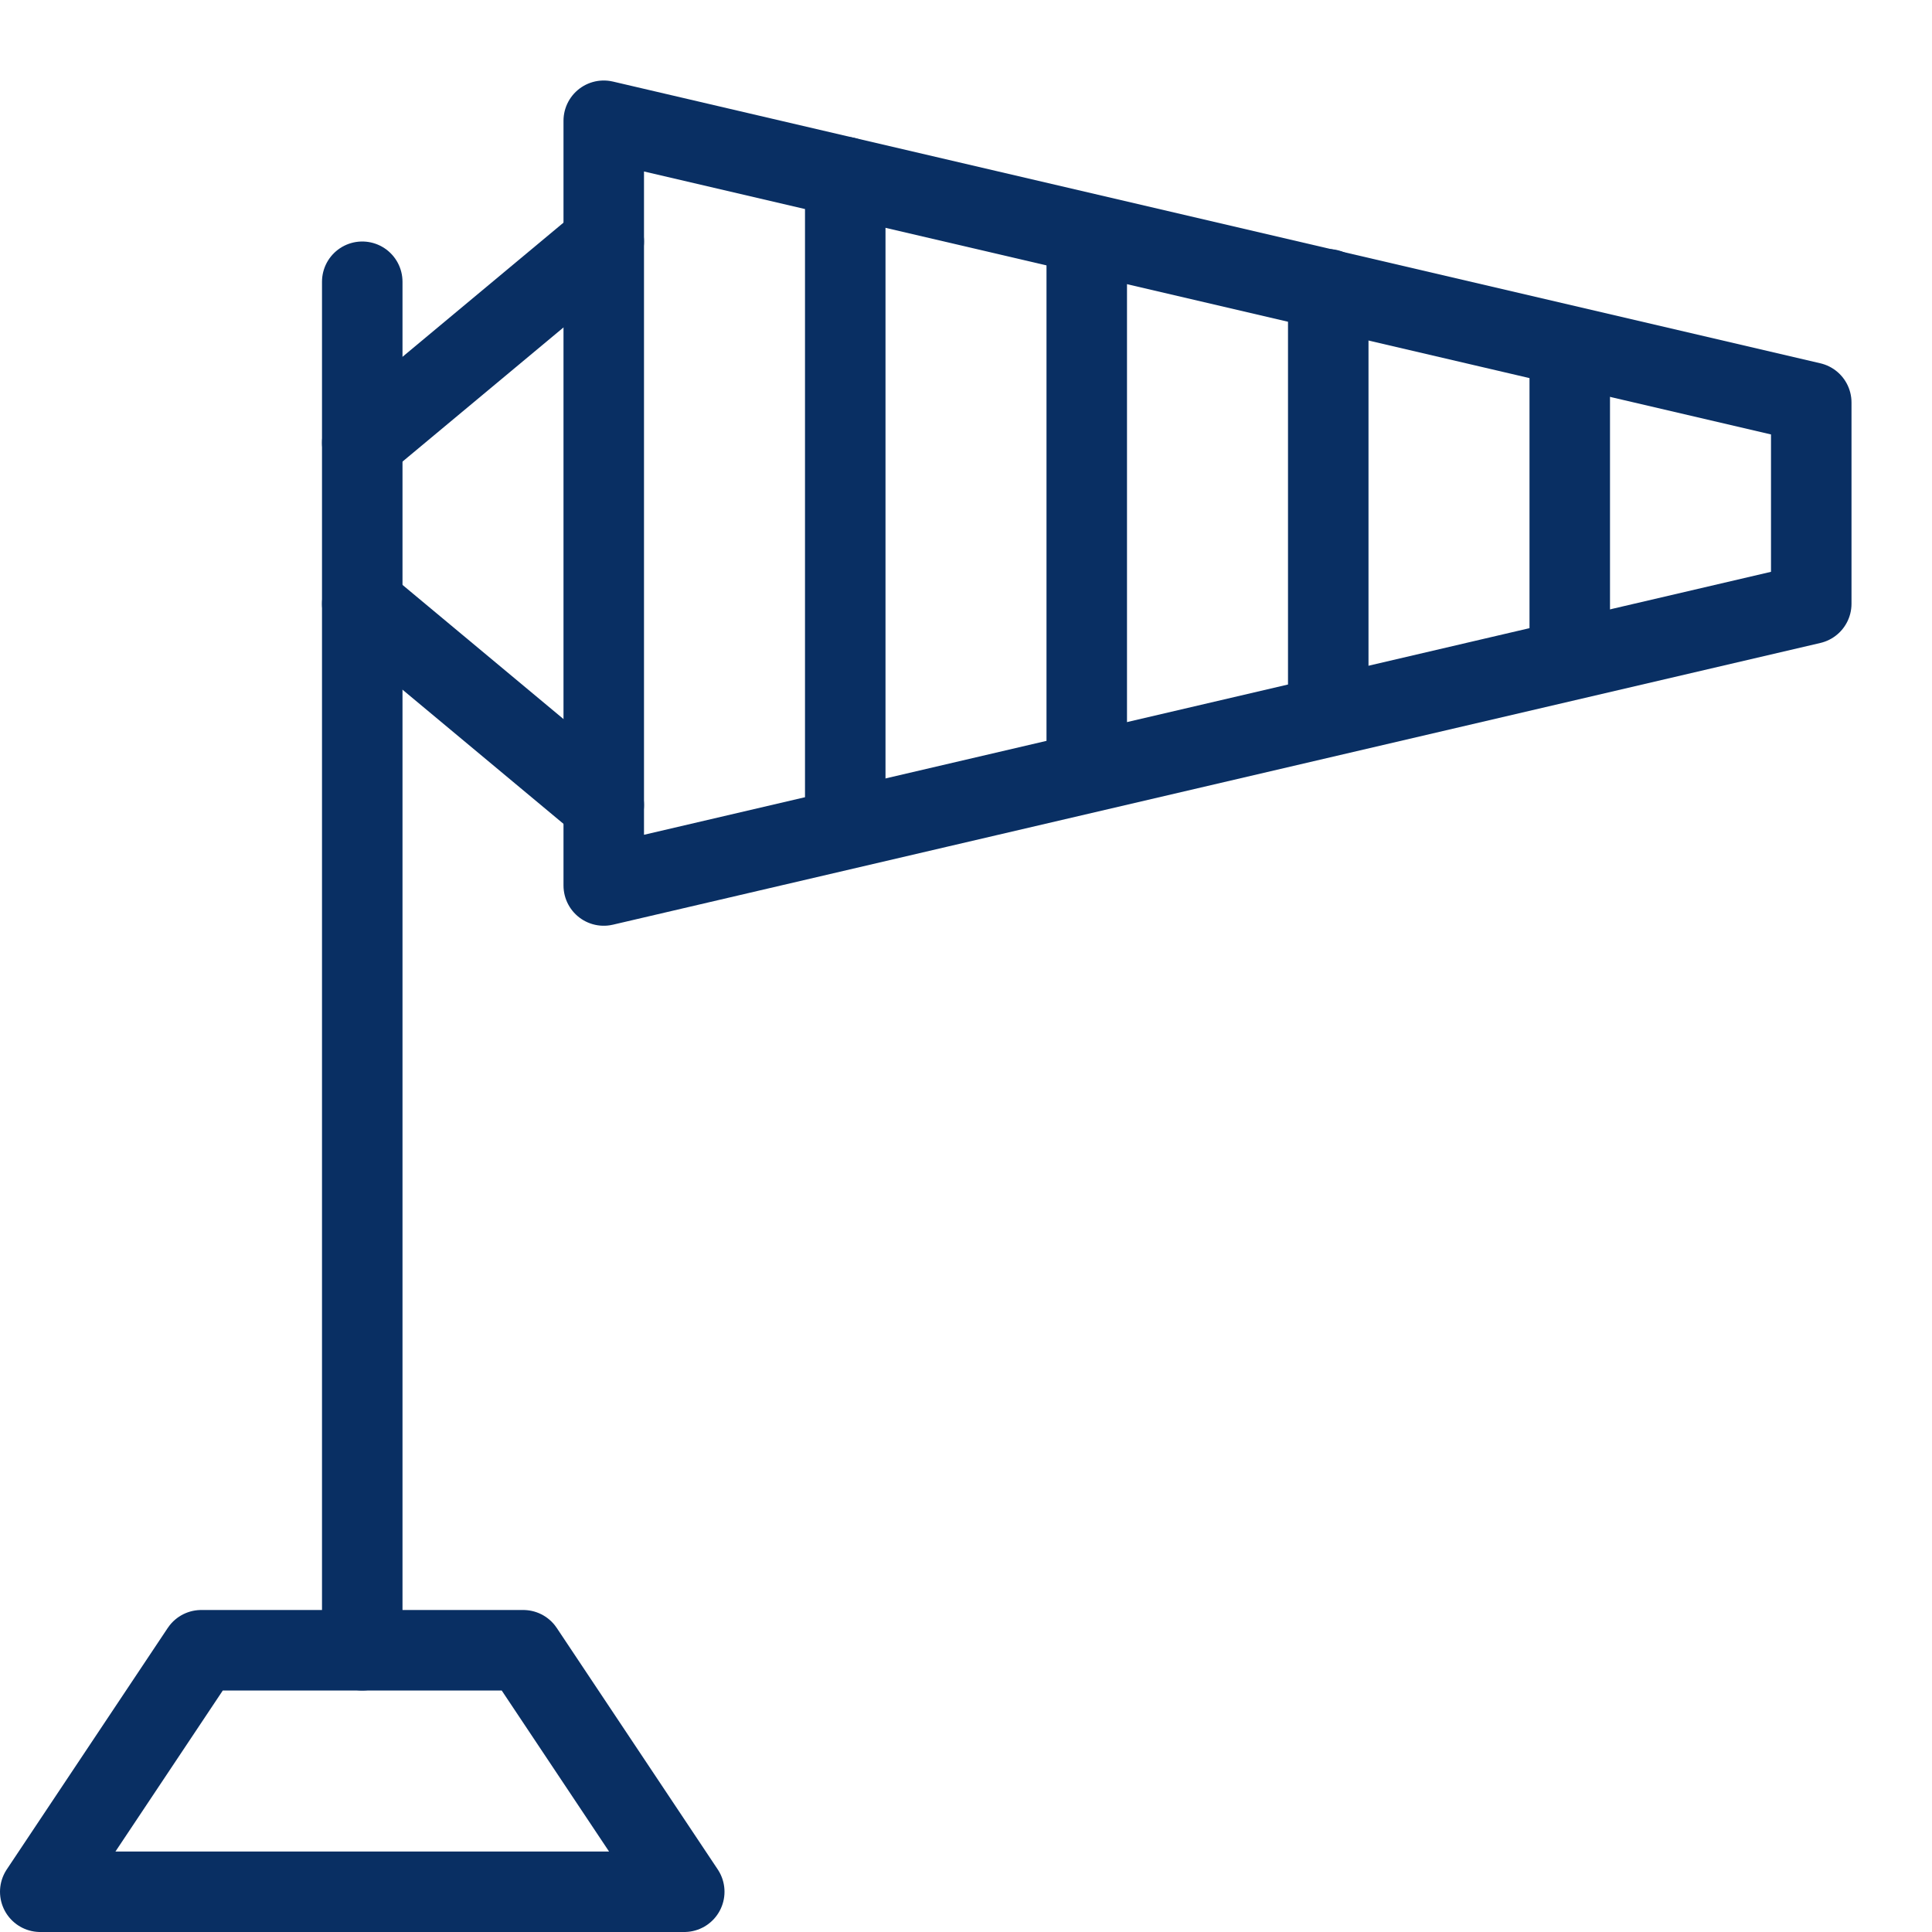 <svg xmlns="http://www.w3.org/2000/svg" fill="none" viewBox="0 0 24 24" id="Wind-Flag--Streamline-Cyber">
  <desc>
    Wind Flag Streamline Icon: https://streamlinehq.com
  </desc>
  <path stroke="#092f63" stroke-linejoin="round" stroke-miterlimit="10" d="M8.5 23.5h-8l2 -3h4l2 3Z" stroke-width="1"></path>
  <path stroke="#092f63" stroke-linecap="round" stroke-linejoin="round" stroke-miterlimit="10" d="M22.5 7.5 7.5 11V1.5l15 3.5v2.5Z" stroke-width="1"></path>
  <path stroke="#092f63" stroke-linecap="round" stroke-linejoin="round" stroke-miterlimit="10" d="M10.5 2.2V10.266" stroke-width="1"></path>
  <path stroke="#092f63" stroke-linecap="round" stroke-linejoin="round" stroke-miterlimit="10" d="M13.5 2.906v6.641" stroke-width="1"></path>
  <path stroke="#092f63" stroke-linecap="round" stroke-linejoin="round" stroke-miterlimit="10" d="M16.5 3.594v5.281" stroke-width="1"></path>
  <path stroke="#092f63" stroke-linecap="round" stroke-linejoin="round" stroke-miterlimit="10" d="M19.5 4.312v3.86" stroke-width="1"></path>
  <path stroke="#092f63" stroke-linecap="round" stroke-linejoin="round" stroke-miterlimit="10" d="m7.5 3 -3 2.5" stroke-width="1"></path>
  <path stroke="#092f63" stroke-linecap="round" stroke-linejoin="round" stroke-miterlimit="10" d="m7.5 10 -3 -2.5" stroke-width="1"></path>
  <path stroke="#092f63" stroke-linecap="round" stroke-linejoin="round" stroke-miterlimit="10" d="M4.5 20.5v-17" stroke-width="1"></path>
</svg>